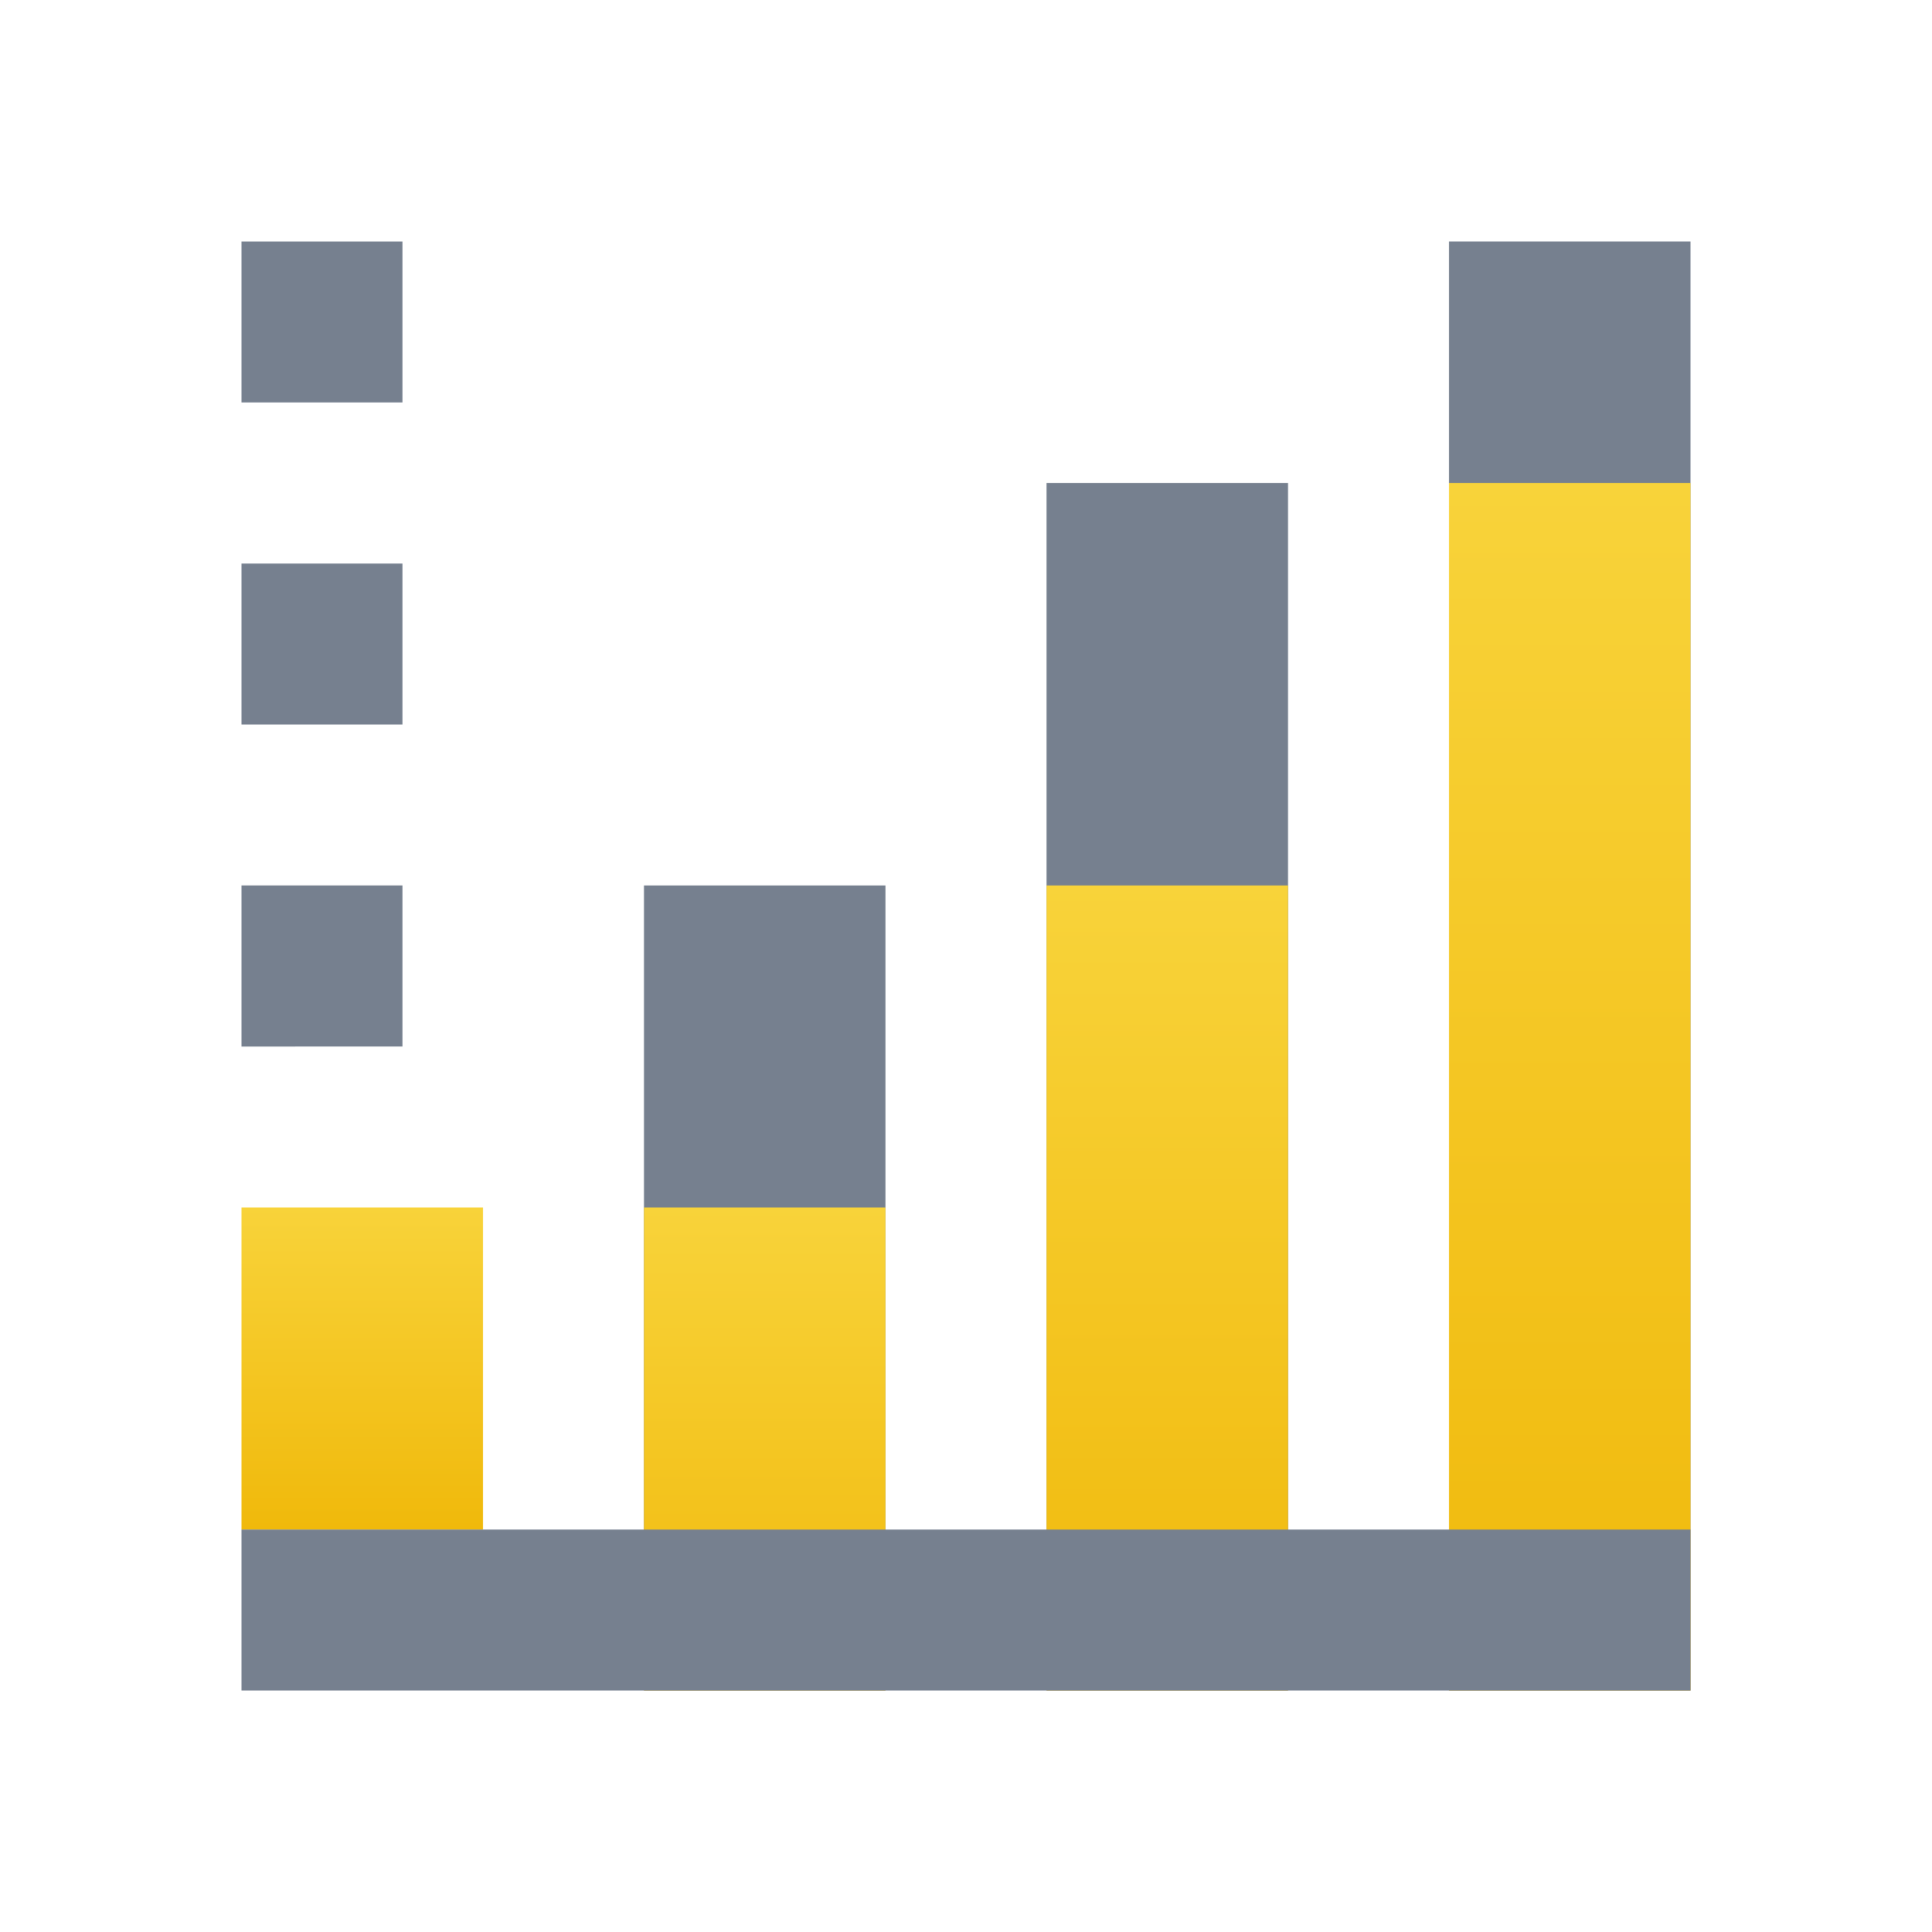 <svg xmlns:xlink="http://www.w3.org/1999/xlink" xmlns="http://www.w3.org/2000/svg" viewBox="0 0 24 24" fill="none" class="css-1rurn1s" width="40"  height="40" ><path transform="matrix(1 0 0 -1 3 19)" fill="url(&quot;#business-development-g_svg__paint0&quot;)" d="M0 0h3v4H0z"></path><path fill="#76808F" d="M8 11h3v10H8zM13 6h3v15h-3zM18 3h3v18h-3z"></path><path transform="matrix(1 0 0 -1 8 21)" fill="url(&quot;#business-development-g_svg__paint1&quot;)" d="M0 0h3v6H0z"></path><path transform="matrix(1 0 0 -1 13 21)" fill="url(&quot;#business-development-g_svg__paint2&quot;)" d="M0 0h3v10H0z"></path><path transform="matrix(1 0 0 -1 18 21)" fill="url(&quot;#business-development-g_svg__paint3&quot;)" d="M0 0h3v15H0z"></path><path fill="#76808F" d="M3 19h18v2H3zM3 3h2v2H3zM3 7h2v2H3zM3 11h2v2H3z"></path><defs><linearGradient id="business-development-g_svg__paint0" x1="1.5" y1="0" x2="1.5" y2="4" gradientUnits="userSpaceOnUse"><stop stop-color="#F0B90B"></stop><stop offset="1" stop-color="#F8D33A"></stop></linearGradient><linearGradient id="business-development-g_svg__paint1" x1="1.5" y1="0" x2="1.5" y2="6" gradientUnits="userSpaceOnUse"><stop stop-color="#F0B90B"></stop><stop offset="1" stop-color="#F8D33A"></stop></linearGradient><linearGradient id="business-development-g_svg__paint2" x1="1.5" y1="0" x2="1.5" y2="10" gradientUnits="userSpaceOnUse"><stop stop-color="#F0B90B"></stop><stop offset="1" stop-color="#F8D33A"></stop></linearGradient><linearGradient id="business-development-g_svg__paint3" x1="1.5" y1="0" x2="1.5" y2="15" gradientUnits="userSpaceOnUse"><stop stop-color="#F0B90B"></stop><stop offset="1" stop-color="#F8D33A"></stop></linearGradient><linearGradient id="business-development-g_svg__paint0" x1="1.5" y1="0" x2="1.5" y2="4" gradientUnits="userSpaceOnUse"><stop stop-color="#F0B90B"></stop><stop offset="1" stop-color="#F8D33A"></stop></linearGradient><linearGradient id="business-development-g_svg__paint1" x1="1.5" y1="0" x2="1.5" y2="6" gradientUnits="userSpaceOnUse"><stop stop-color="#F0B90B"></stop><stop offset="1" stop-color="#F8D33A"></stop></linearGradient><linearGradient id="business-development-g_svg__paint2" x1="1.5" y1="0" x2="1.5" y2="10" gradientUnits="userSpaceOnUse"><stop stop-color="#F0B90B"></stop><stop offset="1" stop-color="#F8D33A"></stop></linearGradient><linearGradient id="business-development-g_svg__paint3" x1="1.5" y1="0" x2="1.5" y2="15" gradientUnits="userSpaceOnUse"><stop stop-color="#F0B90B"></stop><stop offset="1" stop-color="#F8D33A"></stop></linearGradient></defs></svg>